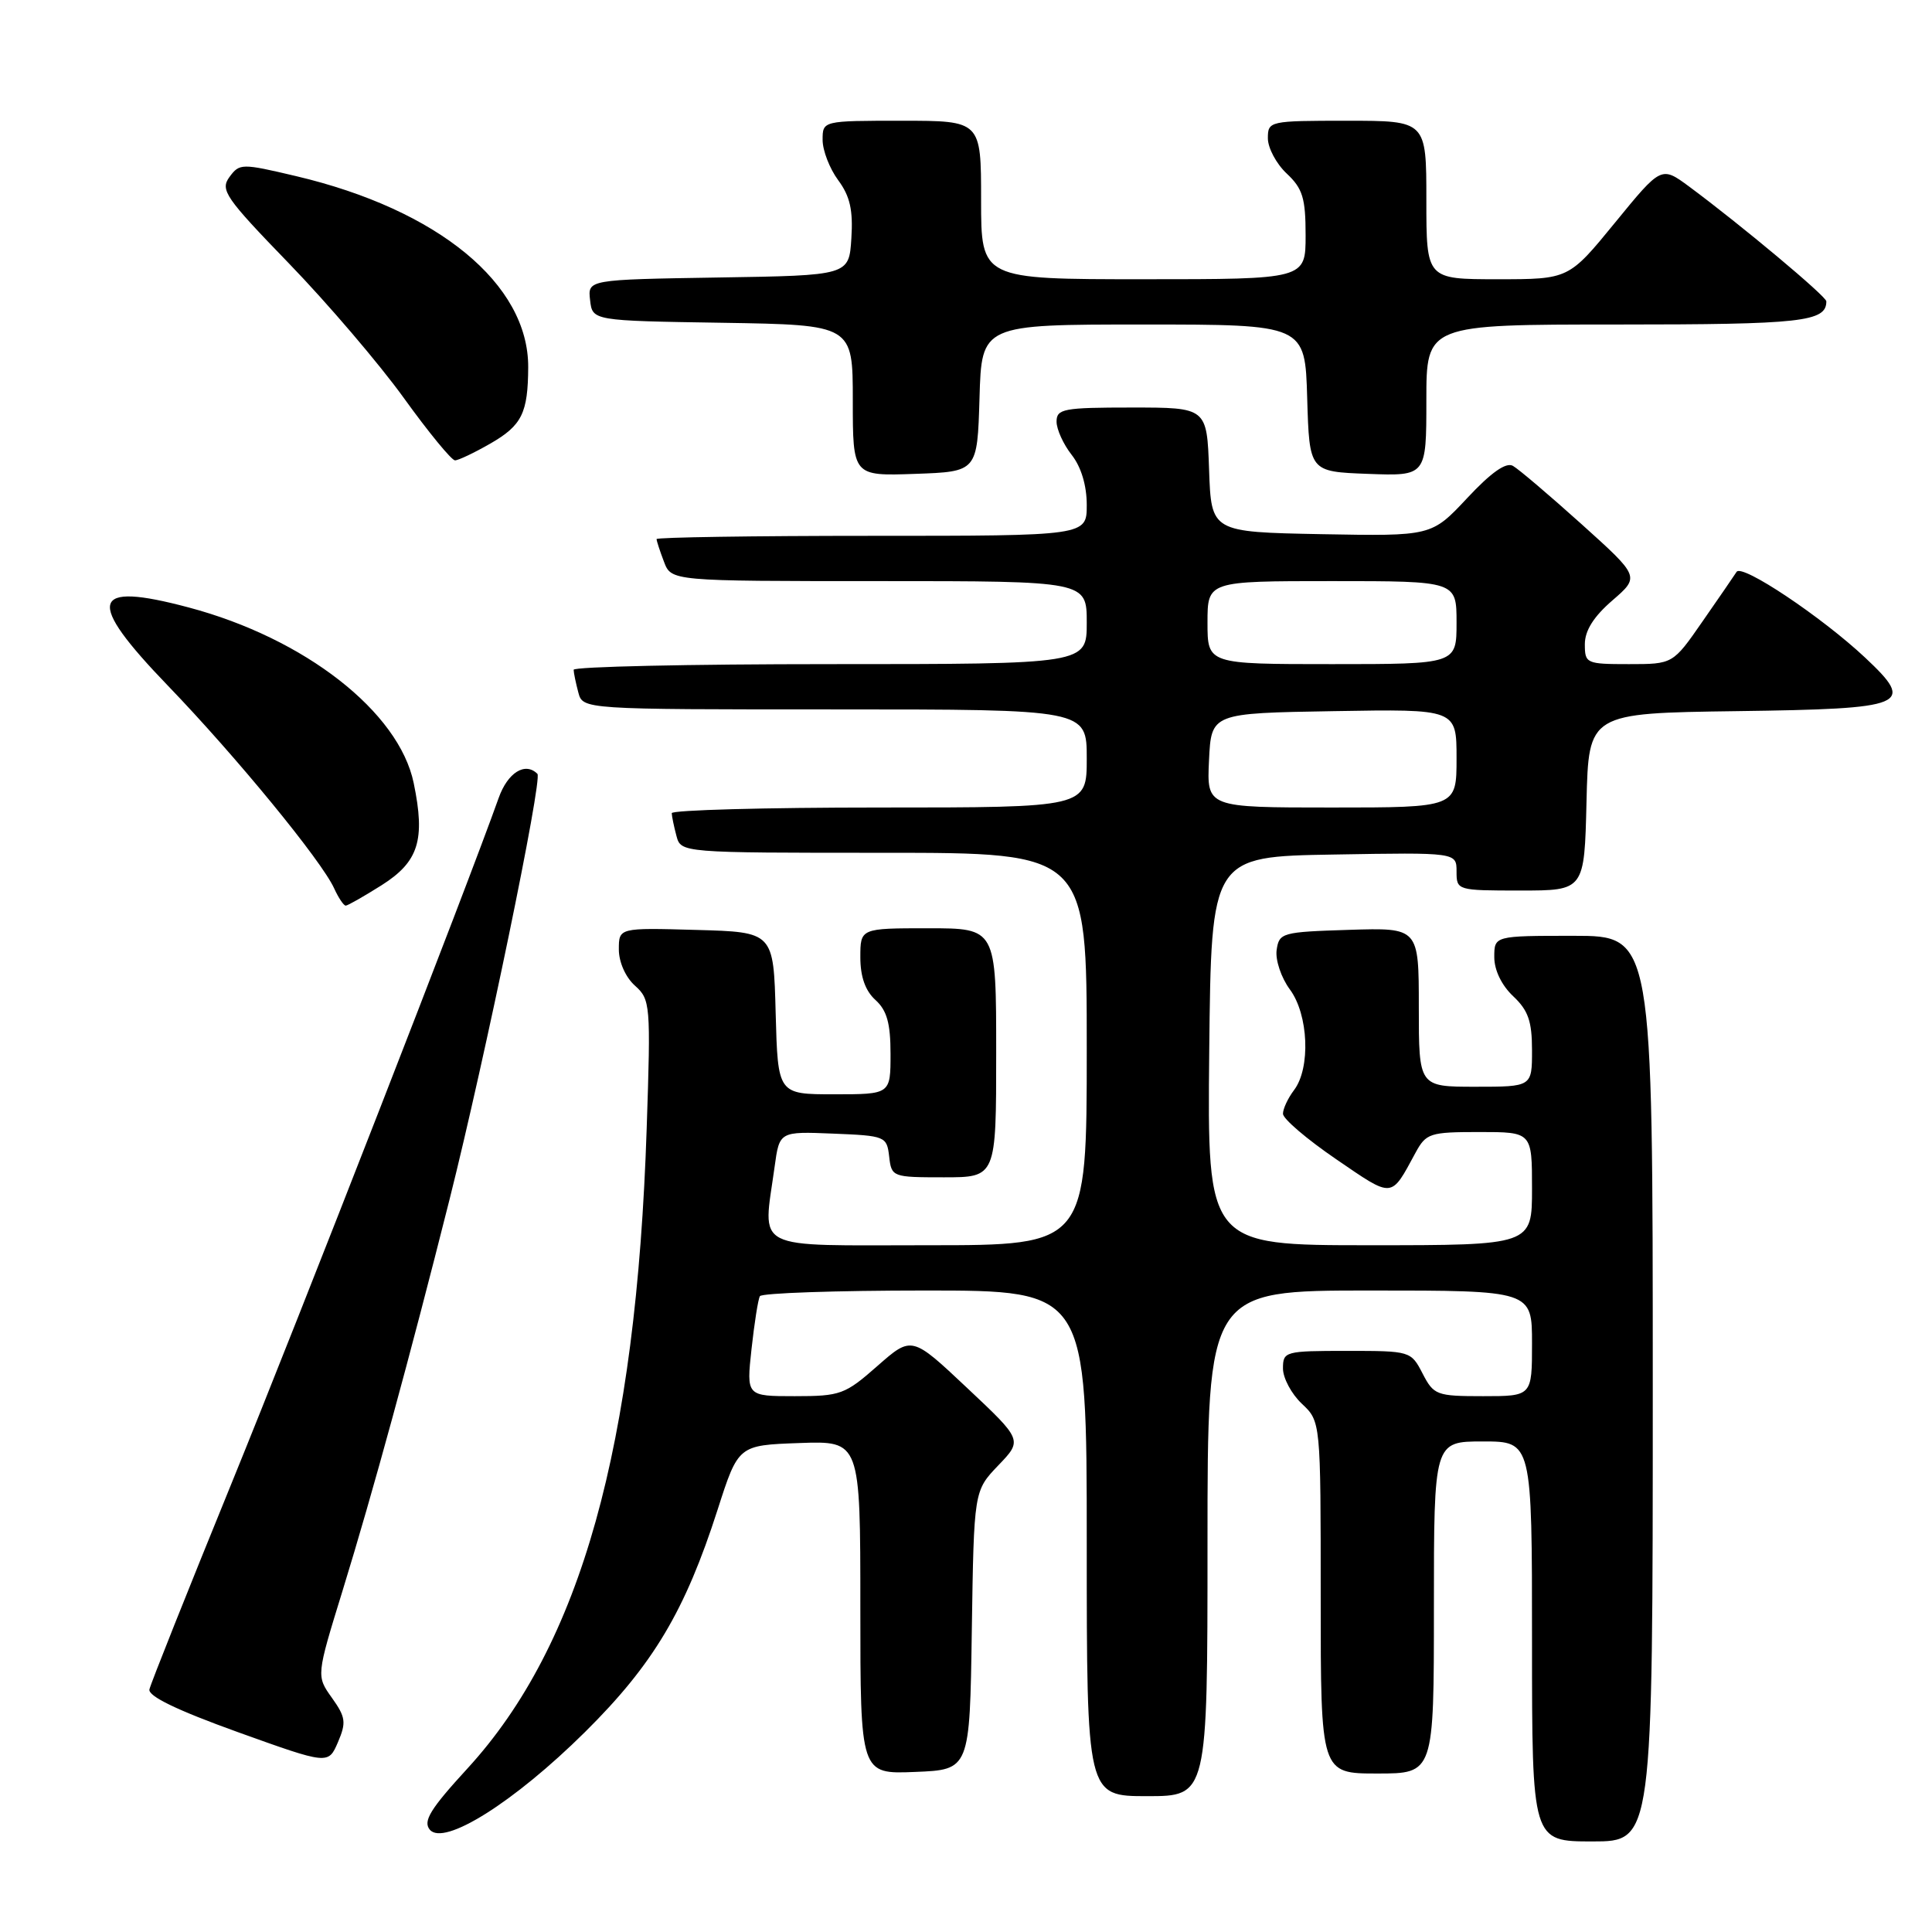 <?xml version="1.0" encoding="UTF-8" standalone="no"?>
<!DOCTYPE svg PUBLIC "-//W3C//DTD SVG 1.1//EN" "http://www.w3.org/Graphics/SVG/1.1/DTD/svg11.dtd" >
<svg xmlns="http://www.w3.org/2000/svg" xmlns:xlink="http://www.w3.org/1999/xlink" version="1.1" viewBox="0 0 256 256">
 <g >
 <path fill="currentColor"
d=" M 77.52 229.50 C 86.56 220.54 90.77 213.48 95.09 200.03 C 97.83 191.50 97.83 191.50 105.92 191.21 C 114.00 190.92 114.00 190.92 114.00 213.00 C 114.00 235.09 114.00 235.09 121.25 234.79 C 128.50 234.50 128.50 234.50 128.77 216.02 C 129.05 197.55 129.05 197.55 132.27 194.18 C 135.50 190.82 135.50 190.82 128.15 183.91 C 120.81 177.00 120.81 177.00 116.26 181.00 C 111.97 184.78 111.36 185.00 105.31 185.00 C 98.90 185.00 98.90 185.00 99.58 178.75 C 99.96 175.31 100.45 172.16 100.69 171.75 C 100.93 171.34 110.77 171.00 122.56 171.00 C 144.00 171.00 144.00 171.00 144.00 204.50 C 144.00 238.00 144.00 238.00 152.00 238.00 C 160.00 238.00 160.00 238.00 160.00 204.50 C 160.00 171.00 160.00 171.00 181.50 171.00 C 203.00 171.00 203.00 171.00 203.00 178.00 C 203.00 185.00 203.00 185.00 196.53 185.00 C 190.34 185.00 189.98 184.86 188.50 182.00 C 186.96 179.02 186.88 179.00 178.47 179.00 C 170.27 179.00 170.00 179.07 170.00 181.33 C 170.00 182.60 171.13 184.71 172.50 186.00 C 175.00 188.35 175.00 188.35 175.00 211.67 C 175.00 235.00 175.00 235.00 182.50 235.00 C 190.00 235.00 190.00 235.00 190.00 213.00 C 190.00 191.00 190.00 191.00 196.50 191.00 C 203.00 191.00 203.00 191.00 203.00 217.50 C 203.00 244.00 203.00 244.00 211.00 244.00 C 219.00 244.00 219.00 244.00 219.00 184.00 C 219.00 124.00 219.00 124.00 208.50 124.00 C 198.00 124.00 198.00 124.00 198.00 126.83 C 198.00 128.55 198.98 130.57 200.50 132.00 C 202.50 133.88 203.00 135.32 203.00 139.17 C 203.00 144.00 203.00 144.00 195.50 144.00 C 188.00 144.00 188.00 144.00 188.00 133.46 C 188.00 122.92 188.00 122.92 178.75 123.21 C 169.86 123.49 169.49 123.59 169.16 125.89 C 168.98 127.20 169.76 129.54 170.91 131.10 C 173.39 134.44 173.68 141.52 171.47 144.44 C 170.66 145.51 170.00 146.92 170.00 147.58 C 170.00 148.25 173.18 150.96 177.06 153.61 C 184.67 158.81 184.26 158.84 187.56 152.75 C 188.97 150.16 189.44 150.00 196.03 150.00 C 203.00 150.00 203.00 150.00 203.00 157.50 C 203.00 165.00 203.00 165.00 181.48 165.00 C 159.97 165.00 159.97 165.00 160.23 139.25 C 160.50 113.50 160.50 113.50 176.75 113.23 C 193.00 112.95 193.00 112.95 193.00 115.48 C 193.00 117.98 193.08 118.00 201.47 118.00 C 209.94 118.00 209.94 118.00 210.22 106.25 C 210.50 94.50 210.50 94.50 230.15 94.23 C 252.80 93.92 253.88 93.47 247.14 87.14 C 241.39 81.75 230.82 74.68 230.11 75.77 C 229.78 76.29 227.74 79.25 225.58 82.36 C 221.67 88.00 221.67 88.00 215.83 88.00 C 210.19 88.00 210.00 87.91 210.00 85.36 C 210.00 83.56 211.17 81.70 213.65 79.56 C 217.29 76.41 217.29 76.41 209.56 69.45 C 205.31 65.63 201.22 62.15 200.47 61.73 C 199.56 61.21 197.58 62.60 194.40 66.01 C 189.68 71.05 189.68 71.05 175.09 70.78 C 160.50 70.50 160.50 70.50 160.21 62.25 C 159.92 54.00 159.92 54.00 149.96 54.00 C 140.91 54.00 140.00 54.17 140.00 55.87 C 140.00 56.89 140.90 58.87 142.00 60.27 C 143.26 61.87 144.00 64.33 144.00 66.91 C 144.00 71.00 144.00 71.00 115.50 71.00 C 99.82 71.00 87.00 71.20 87.00 71.43 C 87.00 71.67 87.44 73.02 87.98 74.43 C 88.95 77.00 88.95 77.00 116.48 77.00 C 144.00 77.00 144.00 77.00 144.00 82.50 C 144.00 88.00 144.00 88.00 110.00 88.00 C 91.30 88.00 76.01 88.34 76.01 88.75 C 76.02 89.16 76.30 90.51 76.63 91.75 C 77.23 94.00 77.23 94.00 110.62 94.00 C 144.00 94.00 144.00 94.00 144.00 100.50 C 144.00 107.00 144.00 107.00 116.50 107.00 C 101.38 107.00 89.01 107.34 89.01 107.75 C 89.02 108.16 89.30 109.51 89.63 110.75 C 90.23 113.00 90.23 113.00 117.12 113.00 C 144.00 113.00 144.00 113.00 144.00 139.00 C 144.00 165.00 144.00 165.00 123.00 165.00 C 99.31 165.00 101.09 165.91 102.64 154.60 C 103.28 149.92 103.28 149.92 110.39 150.21 C 117.32 150.49 117.51 150.57 117.82 153.25 C 118.13 155.96 118.25 156.00 125.07 156.00 C 132.00 156.00 132.00 156.00 132.00 139.50 C 132.00 123.00 132.00 123.00 123.00 123.00 C 114.00 123.00 114.00 123.00 114.00 126.85 C 114.00 129.42 114.66 131.29 116.00 132.50 C 117.52 133.88 118.00 135.58 118.00 139.65 C 118.00 145.00 118.00 145.00 110.53 145.00 C 103.07 145.00 103.07 145.00 102.78 134.25 C 102.50 123.50 102.50 123.50 92.25 123.22 C 82.00 122.93 82.00 122.93 82.00 125.81 C 82.00 127.48 82.89 129.49 84.13 130.60 C 86.18 132.44 86.24 133.06 85.69 149.50 C 84.30 191.69 76.96 217.94 61.96 234.31 C 57.02 239.69 56.02 241.32 56.95 242.44 C 58.80 244.67 68.12 238.81 77.52 229.50 Z  M 43.98 224.97 C 41.91 222.07 41.91 222.07 45.39 210.78 C 49.39 197.80 54.32 179.77 59.55 159.00 C 64.28 140.18 71.91 103.25 71.21 102.54 C 69.59 100.92 67.27 102.36 66.07 105.75 C 61.90 117.49 39.78 174.24 30.70 196.50 C 24.87 210.80 19.96 223.11 19.80 223.85 C 19.60 224.75 23.45 226.61 31.50 229.51 C 43.50 233.82 43.50 233.82 44.78 230.85 C 45.90 228.23 45.81 227.54 43.98 224.97 Z  M 50.56 117.30 C 55.47 114.19 56.38 111.31 54.82 103.77 C 52.87 94.32 40.39 84.58 25.00 80.49 C 11.93 77.01 11.28 79.48 22.27 90.88 C 31.25 100.20 42.61 114.04 44.28 117.72 C 44.85 118.97 45.54 120.00 45.81 120.00 C 46.07 120.00 48.21 118.78 50.56 117.30 Z  M 129.79 52.75 C 130.07 43.00 130.07 43.00 151.50 43.00 C 172.93 43.00 172.93 43.00 173.21 52.75 C 173.50 62.50 173.50 62.50 181.25 62.79 C 189.00 63.08 189.00 63.08 189.00 53.04 C 189.00 43.00 189.00 43.00 214.30 43.00 C 238.74 43.00 242.00 42.64 242.00 39.93 C 242.00 39.27 230.74 29.85 223.82 24.72 C 220.13 22.00 220.13 22.00 214.00 29.50 C 207.87 37.00 207.87 37.00 198.44 37.00 C 189.00 37.00 189.00 37.00 189.00 26.50 C 189.00 16.00 189.00 16.00 178.50 16.00 C 168.18 16.00 168.00 16.04 168.00 18.33 C 168.00 19.60 169.12 21.71 170.50 23.00 C 172.61 24.98 173.00 26.25 173.00 31.17 C 173.00 37.00 173.00 37.00 151.50 37.00 C 130.00 37.00 130.00 37.00 130.00 26.50 C 130.00 16.00 130.00 16.00 119.50 16.00 C 109.00 16.00 109.00 16.00 109.00 18.54 C 109.00 19.94 109.93 22.34 111.06 23.87 C 112.63 25.99 113.05 27.84 112.81 31.58 C 112.50 36.50 112.50 36.50 95.19 36.77 C 77.87 37.05 77.87 37.05 78.19 39.77 C 78.50 42.50 78.50 42.50 95.75 42.77 C 113.00 43.05 113.00 43.05 113.00 53.06 C 113.00 63.08 113.00 63.08 121.25 62.79 C 129.50 62.50 129.50 62.50 129.79 52.75 Z  M 65.00 58.76 C 69.16 56.36 69.96 54.73 69.99 48.65 C 70.03 37.63 58.05 27.78 39.24 23.34 C 32.00 21.63 31.74 21.64 30.40 23.46 C 29.15 25.18 29.85 26.19 38.30 34.92 C 43.40 40.19 50.25 48.21 53.52 52.75 C 56.79 57.29 59.84 61.00 60.29 61.00 C 60.74 61.00 62.86 59.99 65.00 58.76 Z  M 160.20 100.75 C 160.50 94.50 160.50 94.50 176.75 94.23 C 193.00 93.95 193.00 93.95 193.00 100.48 C 193.00 107.00 193.00 107.00 176.45 107.00 C 159.90 107.00 159.90 107.00 160.20 100.75 Z  M 160.00 82.50 C 160.00 77.00 160.00 77.00 176.50 77.00 C 193.00 77.00 193.00 77.00 193.00 82.50 C 193.00 88.00 193.00 88.00 176.50 88.00 C 160.00 88.00 160.00 88.00 160.00 82.50 Z "/>
</g>
</svg>
